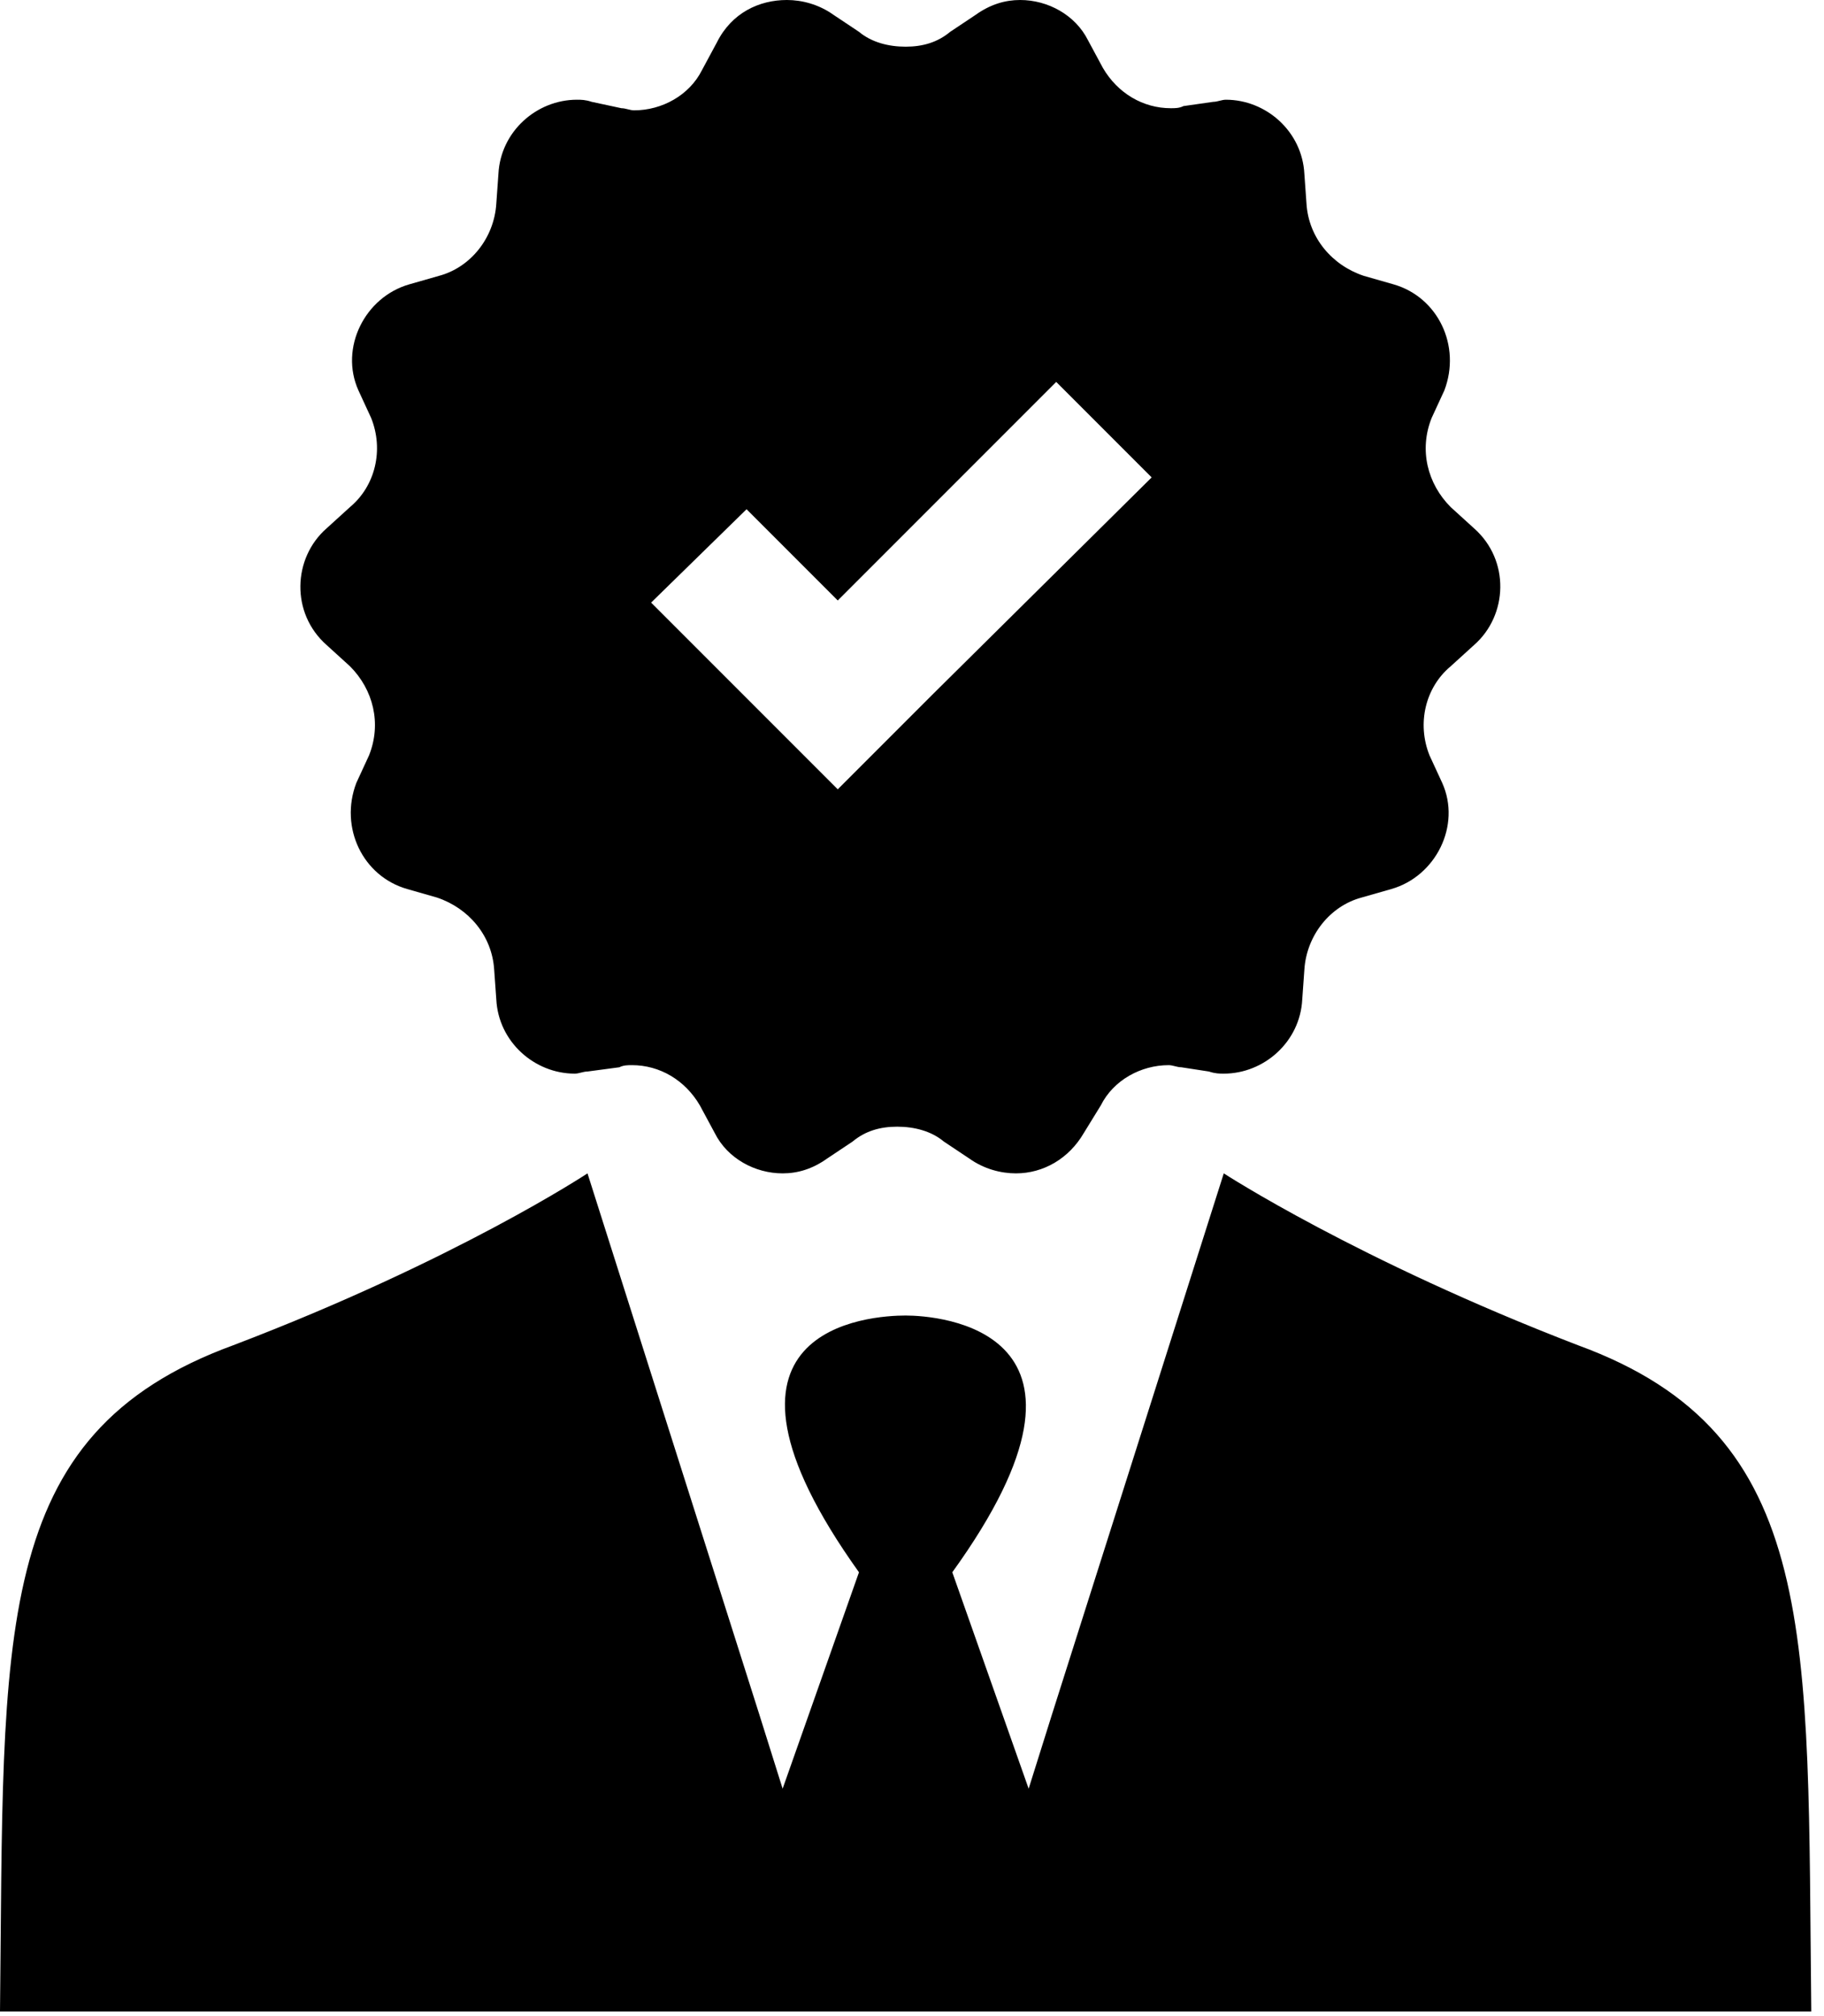 <svg width="86" height="95" viewBox="0 0 86 95" fill="none" xmlns="http://www.w3.org/2000/svg">
<path d="M85.4 94.8H42.8H42.7H0C0.2 77 -0.5 67.6 11 63.4C21.5 59.4 27.7 55.3 27.7 55.3L35.8 80.8L36.9 84.3L40.5 74.1C32.2 62.5 41.1 62 42.7 62C44.2 62 53.2 62.6 44.9 74.1L48.5 84.3L49.6 80.8L57.7 55.3C57.7 55.3 64 59.4 74.4 63.4C85.9 67.6 85.2 77.1 85.4 94.8ZM37.1 0C37.8 0 38.6 0.2 39.3 0.7L40.5 1.5C41.1 2 41.9 2.2 42.7 2.2C43.5 2.2 44.2 2 44.8 1.5L46 0.7C46.7 0.2 47.4 0 48.1 0C49.4 0 50.7 0.7 51.3 1.9L52 3.2C52.7 4.4 53.9 5.1 55.2 5.1C55.4 5.1 55.6 5.1 55.8 5L57.2 4.8C57.4 4.8 57.6 4.7 57.8 4.7C59.7 4.7 61.4 6.2 61.5 8.2L61.6 9.6C61.7 11.2 62.8 12.5 64.3 13L65.7 13.4C67.8 14 68.9 16.3 68.1 18.4L67.5 19.7C66.9 21.2 67.3 22.8 68.4 23.9L69.5 24.9C71.2 26.4 71.1 29 69.5 30.4L68.4 31.4C67.2 32.4 66.8 34.1 67.4 35.6L68 36.9C68.9 38.9 67.7 41.3 65.6 41.9L64.2 42.3C62.7 42.7 61.6 44.1 61.5 45.7L61.4 47.1C61.3 49.1 59.6 50.6 57.7 50.6C57.5 50.6 57.3 50.6 57 50.5L55.7 50.3C55.5 50.3 55.3 50.2 55.1 50.2C53.8 50.2 52.5 50.9 51.9 52.1L51.1 53.4C50.4 54.6 49.2 55.3 47.9 55.3C47.2 55.3 46.4 55.1 45.7 54.6L44.5 53.8C43.9 53.3 43.1 53.1 42.3 53.1C41.5 53.1 40.8 53.3 40.2 53.8L39 54.6C38.3 55.1 37.6 55.3 36.9 55.3C35.6 55.3 34.3 54.6 33.7 53.4L33 52.1C32.3 50.9 31.1 50.2 29.8 50.2C29.6 50.2 29.4 50.2 29.2 50.3L27.7 50.5C27.5 50.5 27.3 50.6 27.1 50.6C25.2 50.6 23.5 49.1 23.4 47.1L23.3 45.7C23.2 44.1 22.1 42.8 20.6 42.3L19.2 41.9C17.1 41.3 16 39 16.8 36.9L17.4 35.6C18 34.1 17.6 32.5 16.5 31.4L15.4 30.4C13.7 28.9 13.8 26.3 15.4 24.9L16.5 23.9C17.7 22.9 18.1 21.2 17.5 19.7L16.9 18.4C16 16.4 17.2 14 19.3 13.4L20.7 13C22.2 12.6 23.3 11.2 23.4 9.6L23.5 8.2C23.6 6.2 25.3 4.7 27.2 4.7C27.4 4.7 27.6 4.7 27.9 4.8L29.3 5.1C29.5 5.1 29.7 5.2 29.9 5.2C31.2 5.2 32.5 4.5 33.1 3.3L33.8 2C34.5 0.6 35.8 0 37.1 0ZM35.2 24L30.7 28.4L35 32.7L39.5 37.2L44 32.7L54.3 22.5L49.8 18L39.5 28.3L35.2 24Z" fill="black"/>
</svg>
